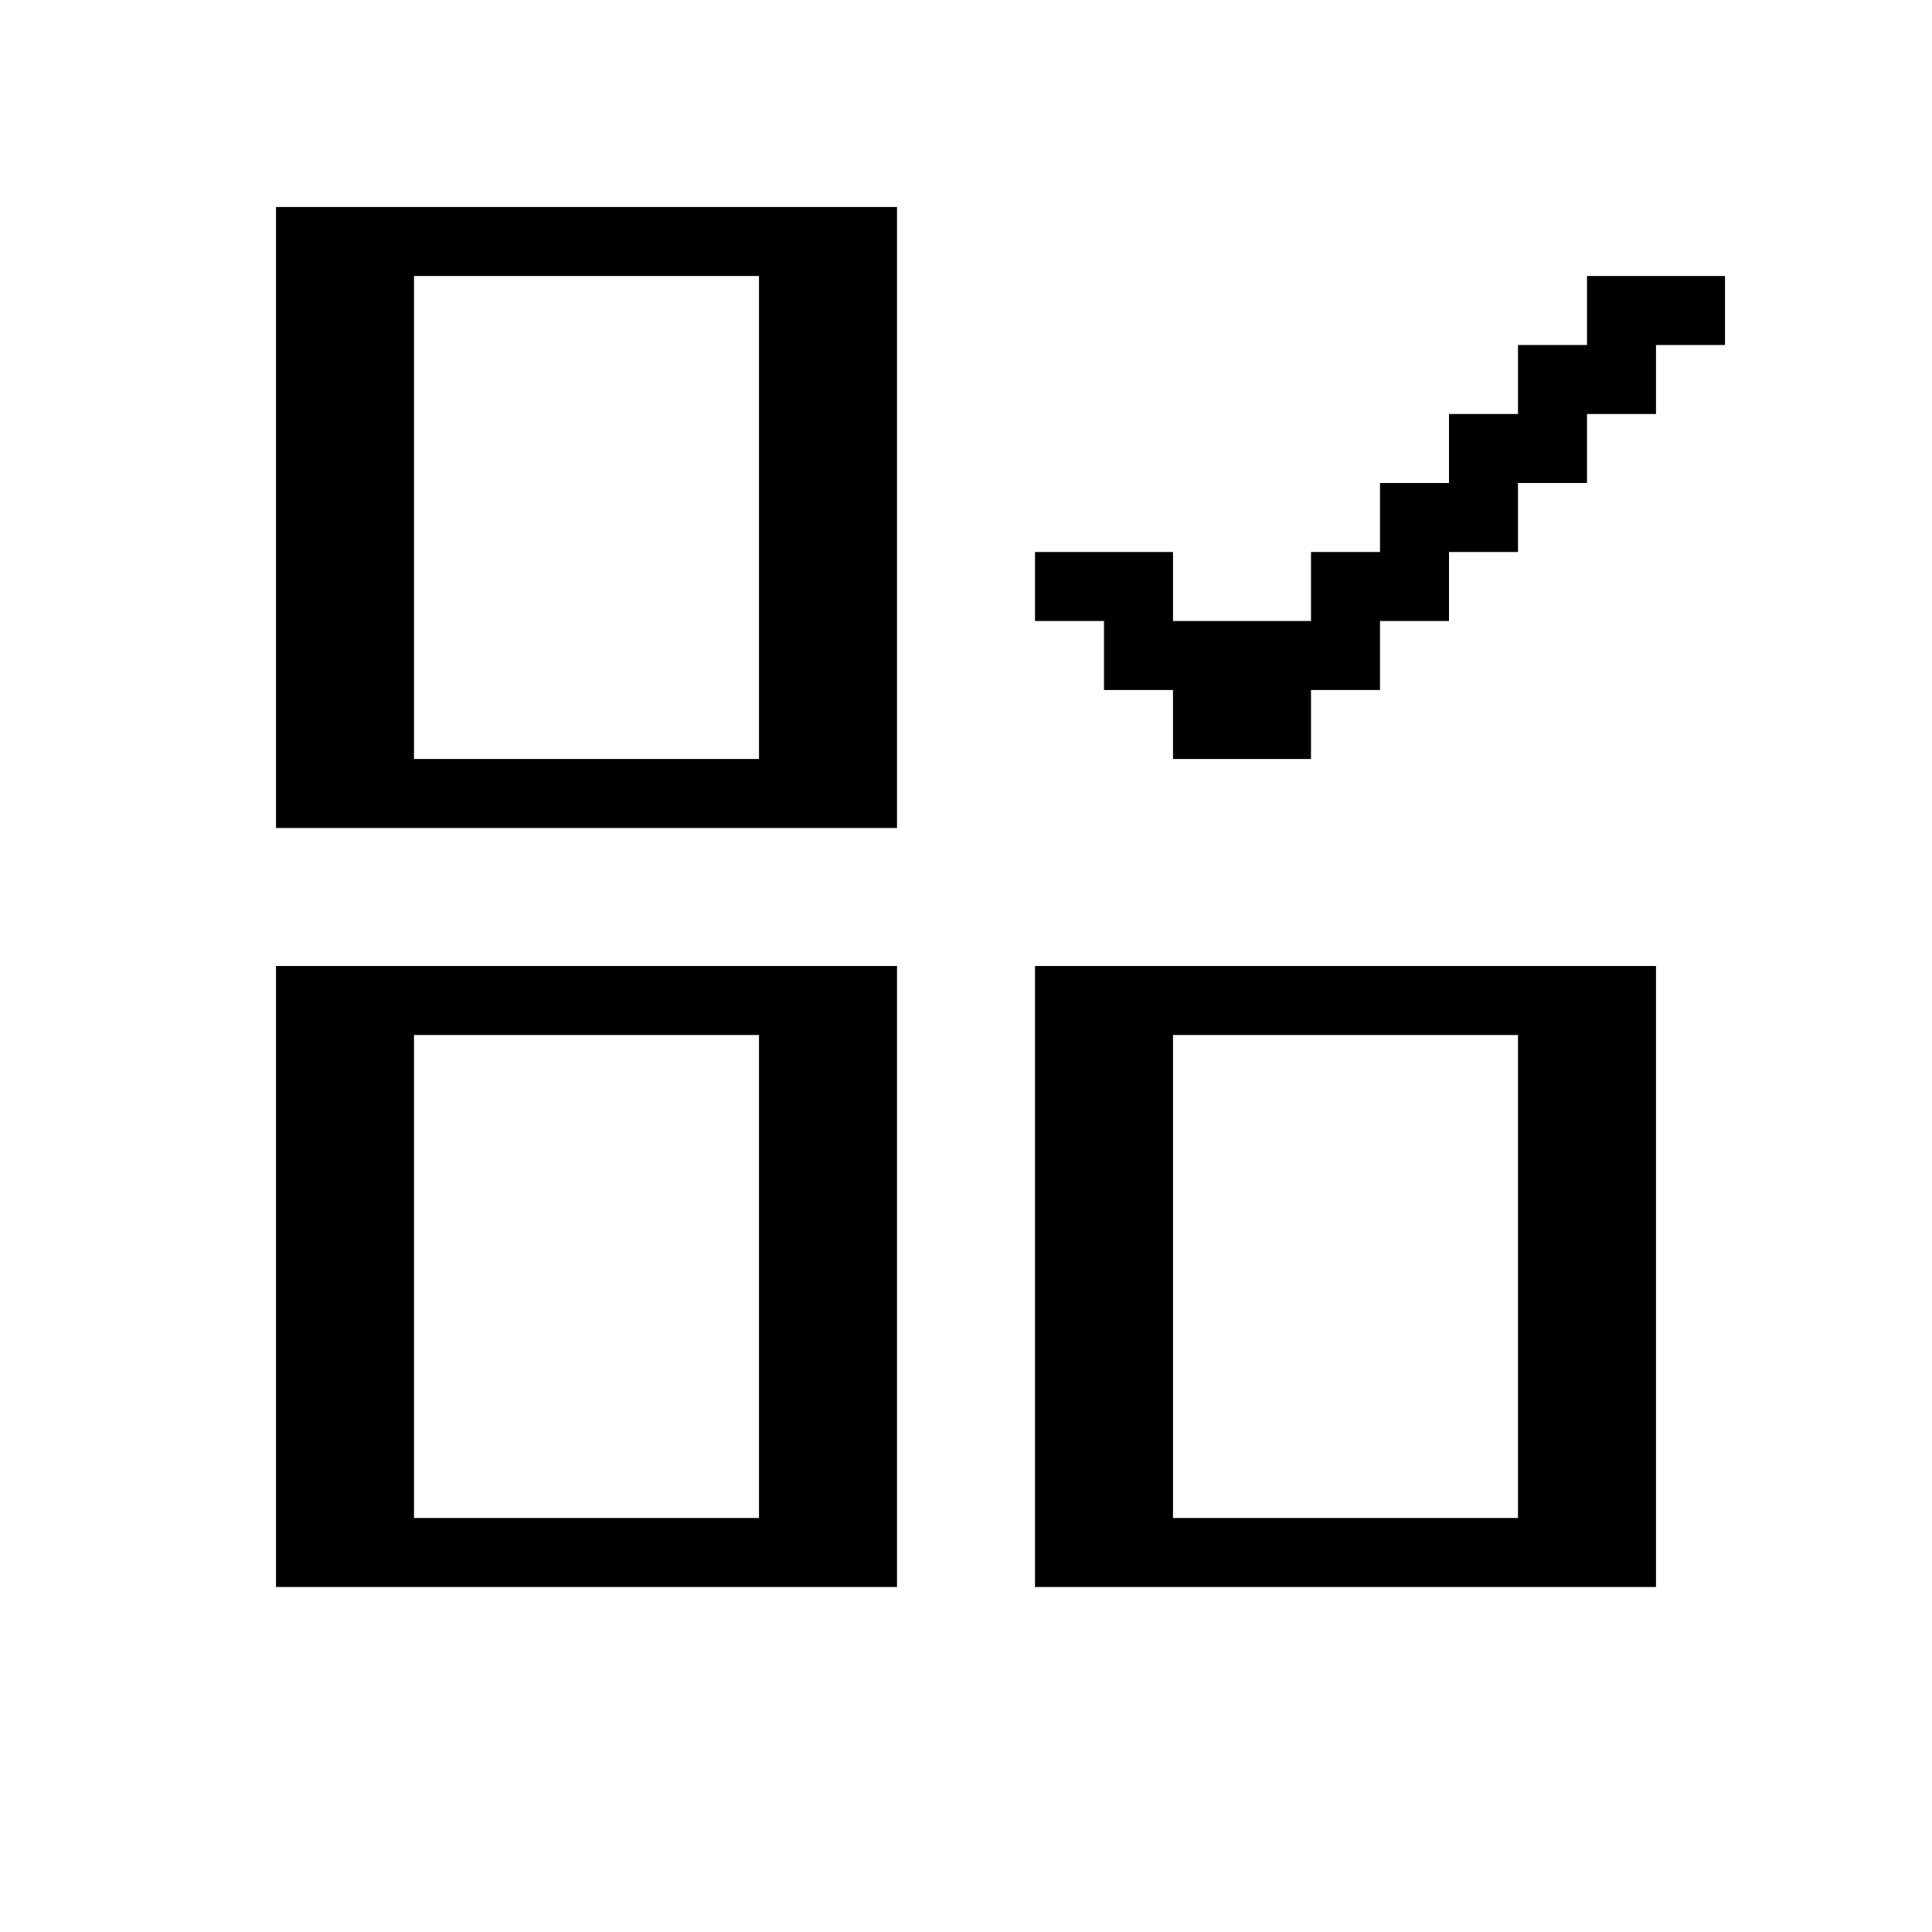 <svg xmlns="http://www.w3.org/2000/svg" viewBox="0 0.5 28 28">
<path stroke="currentColor" d="M4 4h9M4 5h2M11 5h2M23 5h2M4 6h2M11 6h2M22 6h2M4 7h2M11 7h2M21 7h2M4 8h2M11 8h2M20 8h2M4 9h2M11 9h2M15 9h2M19 9h2M4 10h2M11 10h2M16 10h4M4 11h2M11 11h2M17 11h2M4 12h9M4 15h9M15 15h9M4 16h2M11 16h2M15 16h2M22 16h2M4 17h2M11 17h2M15 17h2M22 17h2M4 18h2M11 18h2M15 18h2M22 18h2M4 19h2M11 19h2M15 19h2M22 19h2M4 20h2M11 20h2M15 20h2M22 20h2M4 21h2M11 21h2M15 21h2M22 21h2M4 22h2M11 22h2M15 22h2M22 22h2M4 23h9M15 23h9"/></svg>